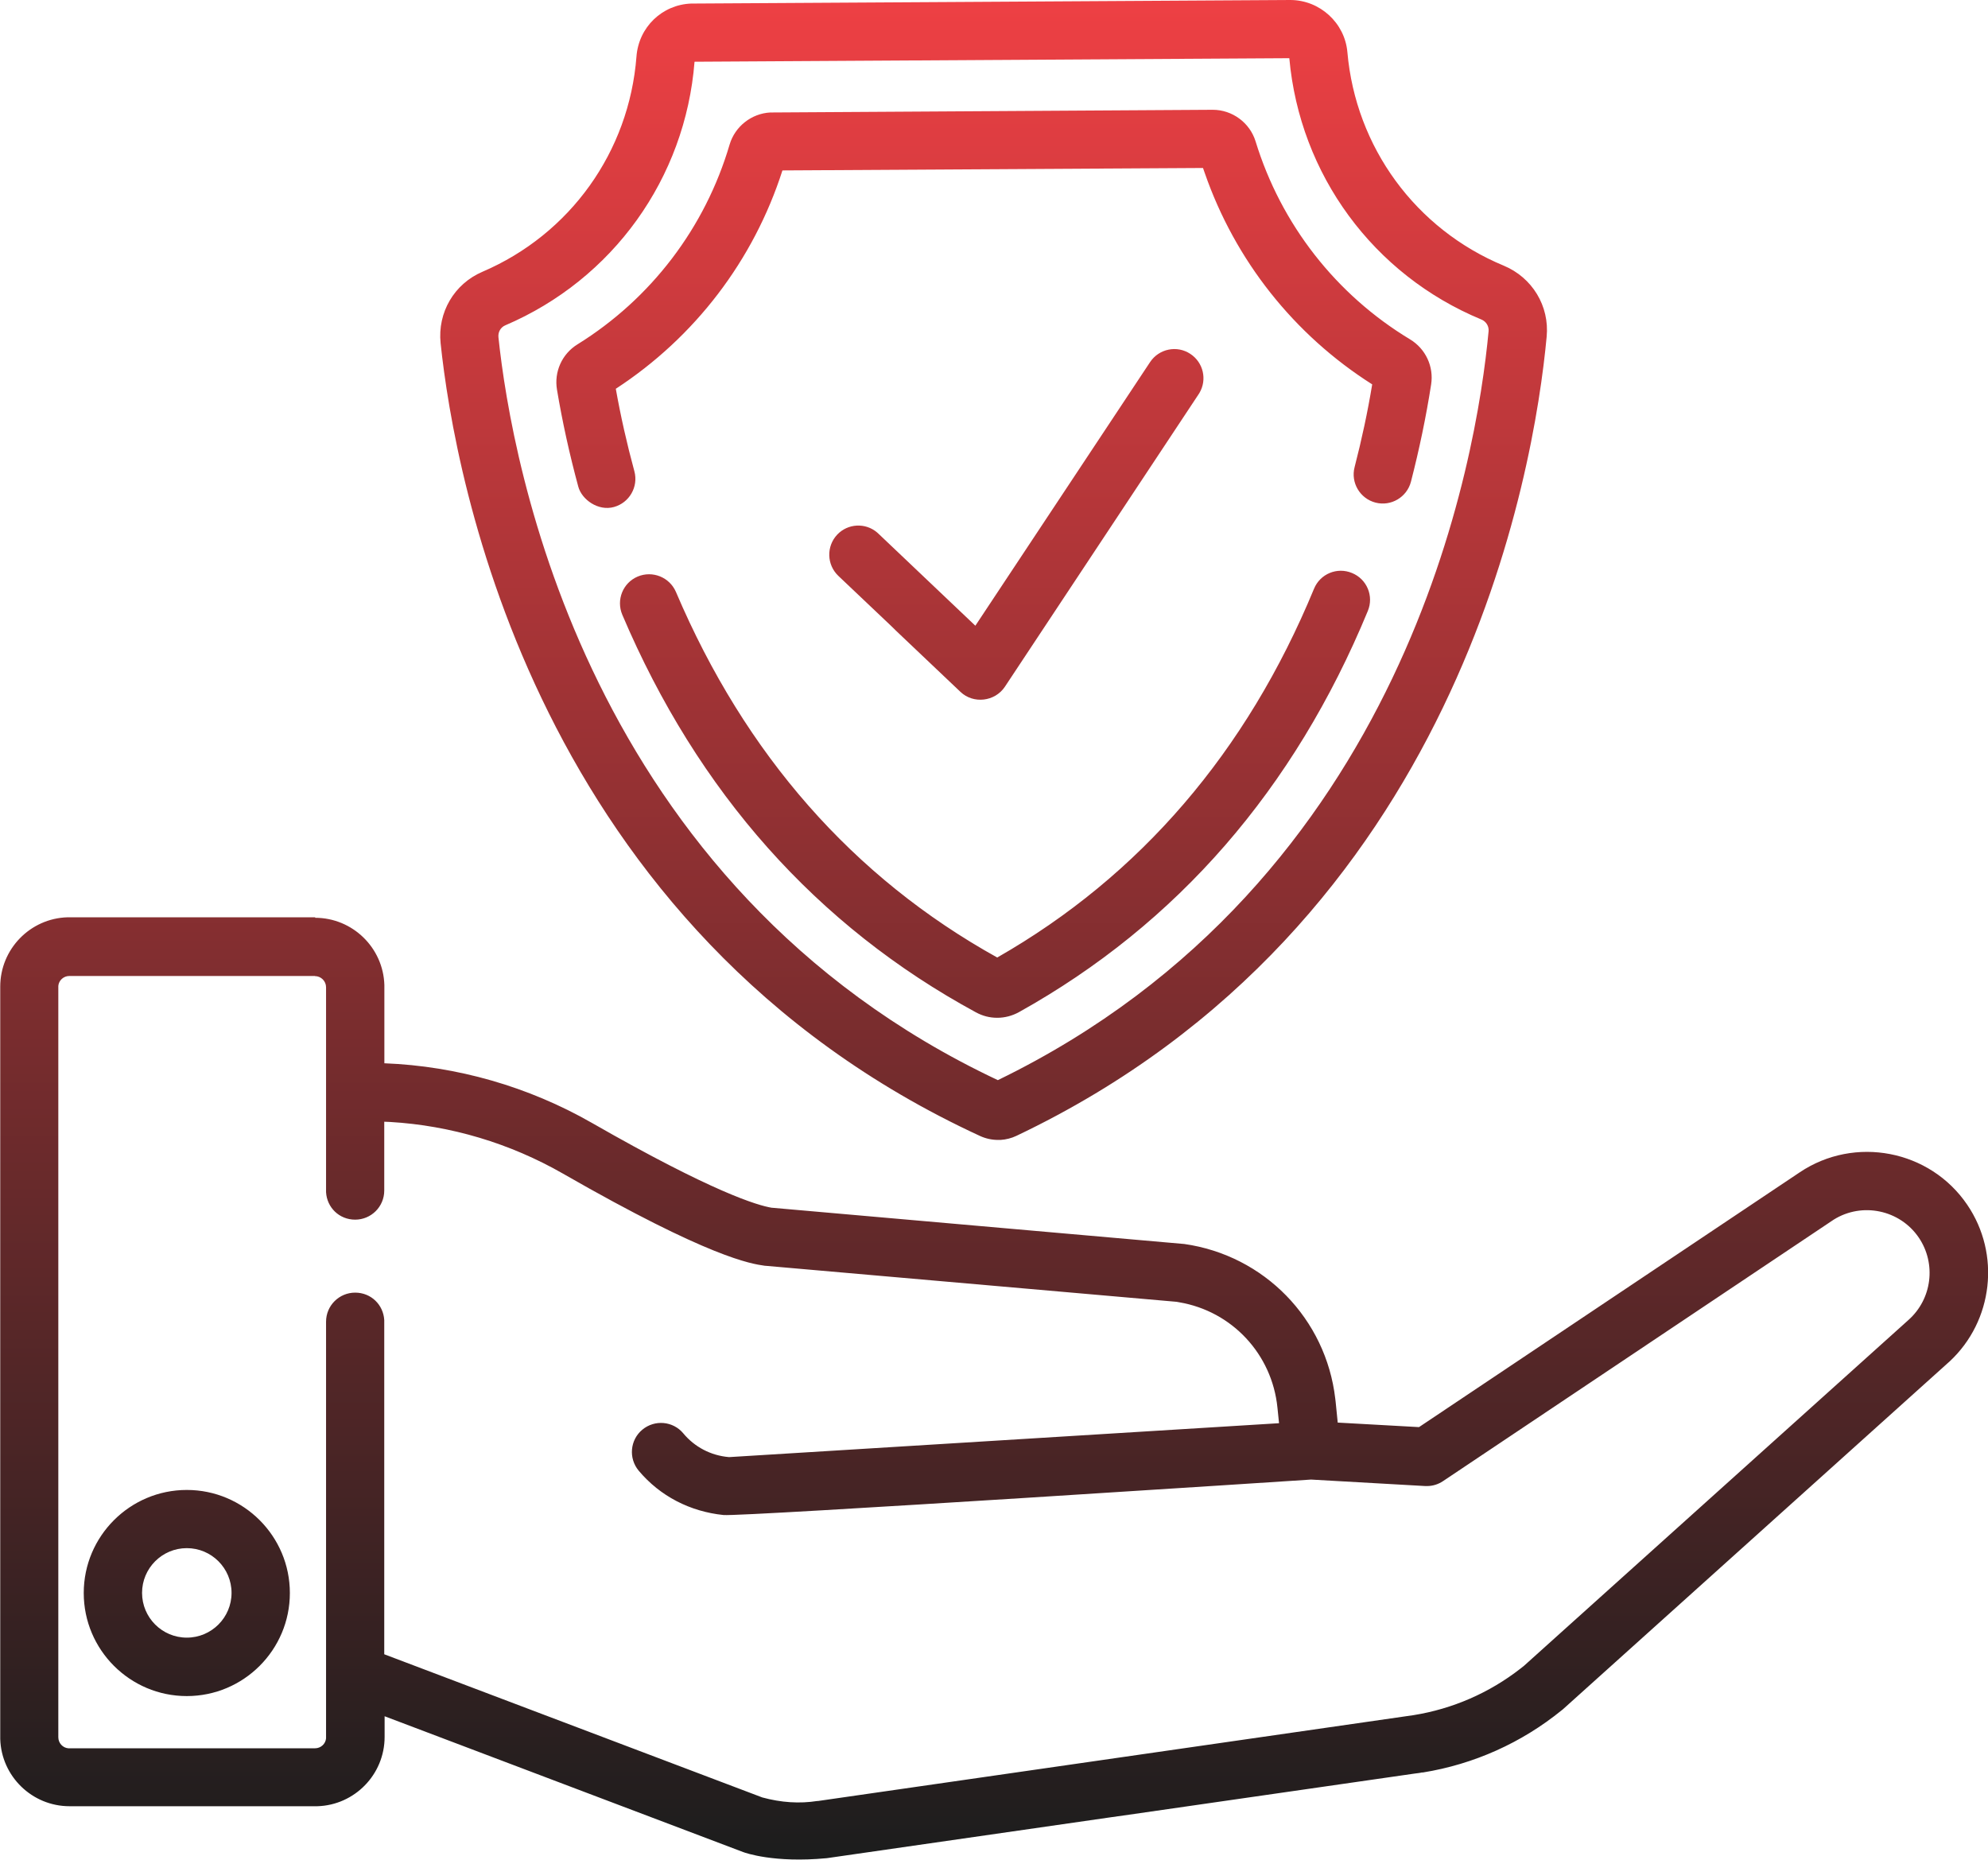 <?xml version="1.0" encoding="UTF-8"?>
<svg id="Layer_2" data-name="Layer 2" xmlns="http://www.w3.org/2000/svg" xmlns:xlink="http://www.w3.org/1999/xlink" viewBox="0 0 162.61 152.15">
  <defs>
    <style>
      .cls-1 {
        fill: url(#linear-gradient);
      }
    </style>
    <linearGradient id="linear-gradient" x1="-445.01" y1="541.62" x2="-445.01" y2="540.94" gradientTransform="translate(106141.75 120781.18) scale(238.33 -223)" gradientUnits="userSpaceOnUse">
      <stop offset="0" stop-color="#ef4044"/>
      <stop offset="1" stop-color="#1c1d1d"/>
    </linearGradient>
  </defs>
  <g id="Layer_1-2" data-name="Layer 1">
    <path id="Reliability" class="cls-1" d="M25.77,75.07c3.07,0,5.58,2.45,5.67,5.5v.17s0,6.23,0,6.23c5.94,.23,11.79,1.91,16.98,4.88,9.88,5.66,13.54,6.75,14.72,6.94h.04s33.55,2.95,33.55,2.95c.04,0,.08,0,.13,.01,6.55,.93,11.6,6.12,12.36,12.66l.03,.25,.17,1.7,6.65,.37,31.14-20.84c4.5-3.02,10.65-1.84,13.7,2.65,2.75,4.04,2.12,9.5-1.43,12.81l-.18,.16-31.47,28.31s-.06,.05-.09,.07c-3.27,2.66-7.19,4.42-11.36,5.09-.01,0-.02,0-.04,0h-.05c-.05,.02-.15,.03-.28,.05l-.31,.04c-2.63,.38-12.93,1.86-23.33,3.36l-1.42,.2c-10.86,1.57-21.45,3.09-23.12,3.33l-.21,.03h-.01c-4.29,.41-6.66-.44-6.82-.5h0s-29.33-11.11-29.33-11.11v1.69c0,3.07-2.45,5.58-5.5,5.67h-.17s-20.1,0-20.1,0c-3.07,0-5.58-2.45-5.67-5.5v-.17s0-61.37,0-61.37c0-3.07,2.45-5.58,5.5-5.67h.17s20.1,0,20.1,0Zm0,4.76H5.67c-.47,0-.86,.36-.9,.81v.09s0,61.37,0,61.37c0,.47,.36,.86,.81,.9h.09s20.1,0,20.1,0c.47,0,.86-.36,.9-.81v-.09s0-33.99,0-33.99c0-1.32,1.07-2.38,2.38-2.38s2.31,1,2.38,2.25v.13s0,27.2,0,27.2l30.92,11.71c1.54,.42,3.05,.52,4.51,.29,0,0,.02,0,.02,0h.02s.02,0,.02,0l48.7-7.02c3.19-.51,6.2-1.82,8.75-3.81l.29-.23,31.44-28.28c1.94-1.72,2.29-4.61,.85-6.74-1.55-2.28-4.64-2.92-6.96-1.47l-.15,.1-31.81,21.29c-.39,.26-.84,.4-1.3,.4h-.15s-9.34-.53-9.34-.53c0,0-46.59,3.05-48.06,2.9-2.73-.28-5.19-1.54-6.94-3.63-.84-1.01-.71-2.51,.3-3.35,1.01-.84,2.51-.71,3.35,.3,.93,1.12,2.25,1.81,3.71,1.94h.04s.05,0,.05,0l44.93-2.77-.13-1.27c-.44-4.38-3.72-7.89-8.03-8.62l-.22-.04-33.56-2.94s-.08,0-.13-.01c-1.11-.16-4.47-.63-16.51-7.54-4.33-2.48-9.18-3.93-14.13-4.22l-.48-.02v5.63c0,1.32-1.07,2.38-2.38,2.38s-2.31-1-2.38-2.25v-.13s0-16.63,0-16.63c0-.5-.41-.91-.91-.91Zm-10.49,42.04c4.65,0,8.43,3.78,8.43,8.43s-3.78,8.43-8.43,8.43-8.43-3.78-8.43-8.43,3.78-8.43,8.43-8.43Zm0,4.76c-2.02,0-3.66,1.64-3.66,3.66s1.64,3.66,3.66,3.66,3.66-1.64,3.66-3.66-1.64-3.66-3.66-3.66ZM105.54,0c2.41,0,4.46,1.87,4.67,4.26,.68,7.78,5.58,14.48,12.79,17.47,2.33,.97,3.75,3.3,3.51,5.81-1.02,10.98-7.16,48.15-43.38,65.37-.4,.19-.84,.3-1.29,.33h-.19s-.02,0-.02,0c-.5,0-1-.11-1.46-.32C43.76,76.13,37.19,39.04,36.04,28.07c-.26-2.51,1.11-4.85,3.42-5.84,7.17-3.07,12-9.81,12.6-17.6,.18-2.41,2.1-4.25,4.48-4.34h.16s48.8-.29,48.8-.29h.03Zm-.07,4.76l-48.66,.29c-.75,9.54-6.68,17.8-15.48,21.56-.38,.16-.6,.55-.56,.97,1.08,10.28,7.19,44.91,40.85,60.77,33.47-16.26,39.18-50.96,40.14-61.25,.04-.42-.2-.81-.6-.97-8.83-3.66-14.84-11.85-15.7-21.37Zm5.12,42.11c1.22,.5,1.8,1.89,1.29,3.11-6.01,14.56-15.6,25.6-28.52,32.8-.56,.31-1.17,.47-1.79,.47s-1.2-.15-1.75-.45c-13.01-7.06-22.75-18-28.92-32.52-.51-1.21,.05-2.61,1.26-3.12,1.21-.51,2.61,.05,3.13,1.26,5.66,13.3,14.5,23.36,26.28,29.9,11.69-6.68,20.4-16.82,25.91-30.16,.5-1.22,1.89-1.8,3.11-1.29Zm-13.22-17.92c1.06,.7,1.38,2.1,.74,3.19l-.07,.11-15.85,23.93c-.81,1.21-2.57,1.42-3.63,.41,0,0-2.44-2.31-4.9-4.65l-.4-.38-.15-.15h0l-.3-.29c-2.22-2.11-4.24-4.02-4.24-4.02-.95-.91-.99-2.41-.09-3.37,.87-.92,2.31-.99,3.26-.18l.1,.09,7.94,7.54,14.29-21.56c.73-1.1,2.21-1.4,3.3-.67Zm1.83-19.97c1.6,0,3.03,1.06,3.5,2.58,2.08,6.78,6.57,12.54,12.64,16.2,1.27,.77,1.95,2.22,1.72,3.69-.41,2.64-.97,5.31-1.65,7.95-.33,1.27-1.63,2.04-2.9,1.71-1.27-.33-2.04-1.63-1.71-2.9,.58-2.24,1.07-4.52,1.44-6.77-6.4-4.06-11.22-10.15-13.7-17.3l-.14-.4-34.4,.2c-2.36,7.35-7.16,13.64-13.63,17.86,.4,2.25,.91,4.51,1.52,6.75,.34,1.27-.41,2.57-1.67,2.92-1.29,.36-2.64-.61-2.92-1.67-.71-2.62-1.3-5.29-1.74-7.92-.25-1.47,.41-2.93,1.67-3.71,6.03-3.74,10.45-9.55,12.45-16.35,.44-1.48,1.79-2.54,3.33-2.62h.16s36.01-.22,36.01-.22h.02Z"/>
  </g>
</svg>